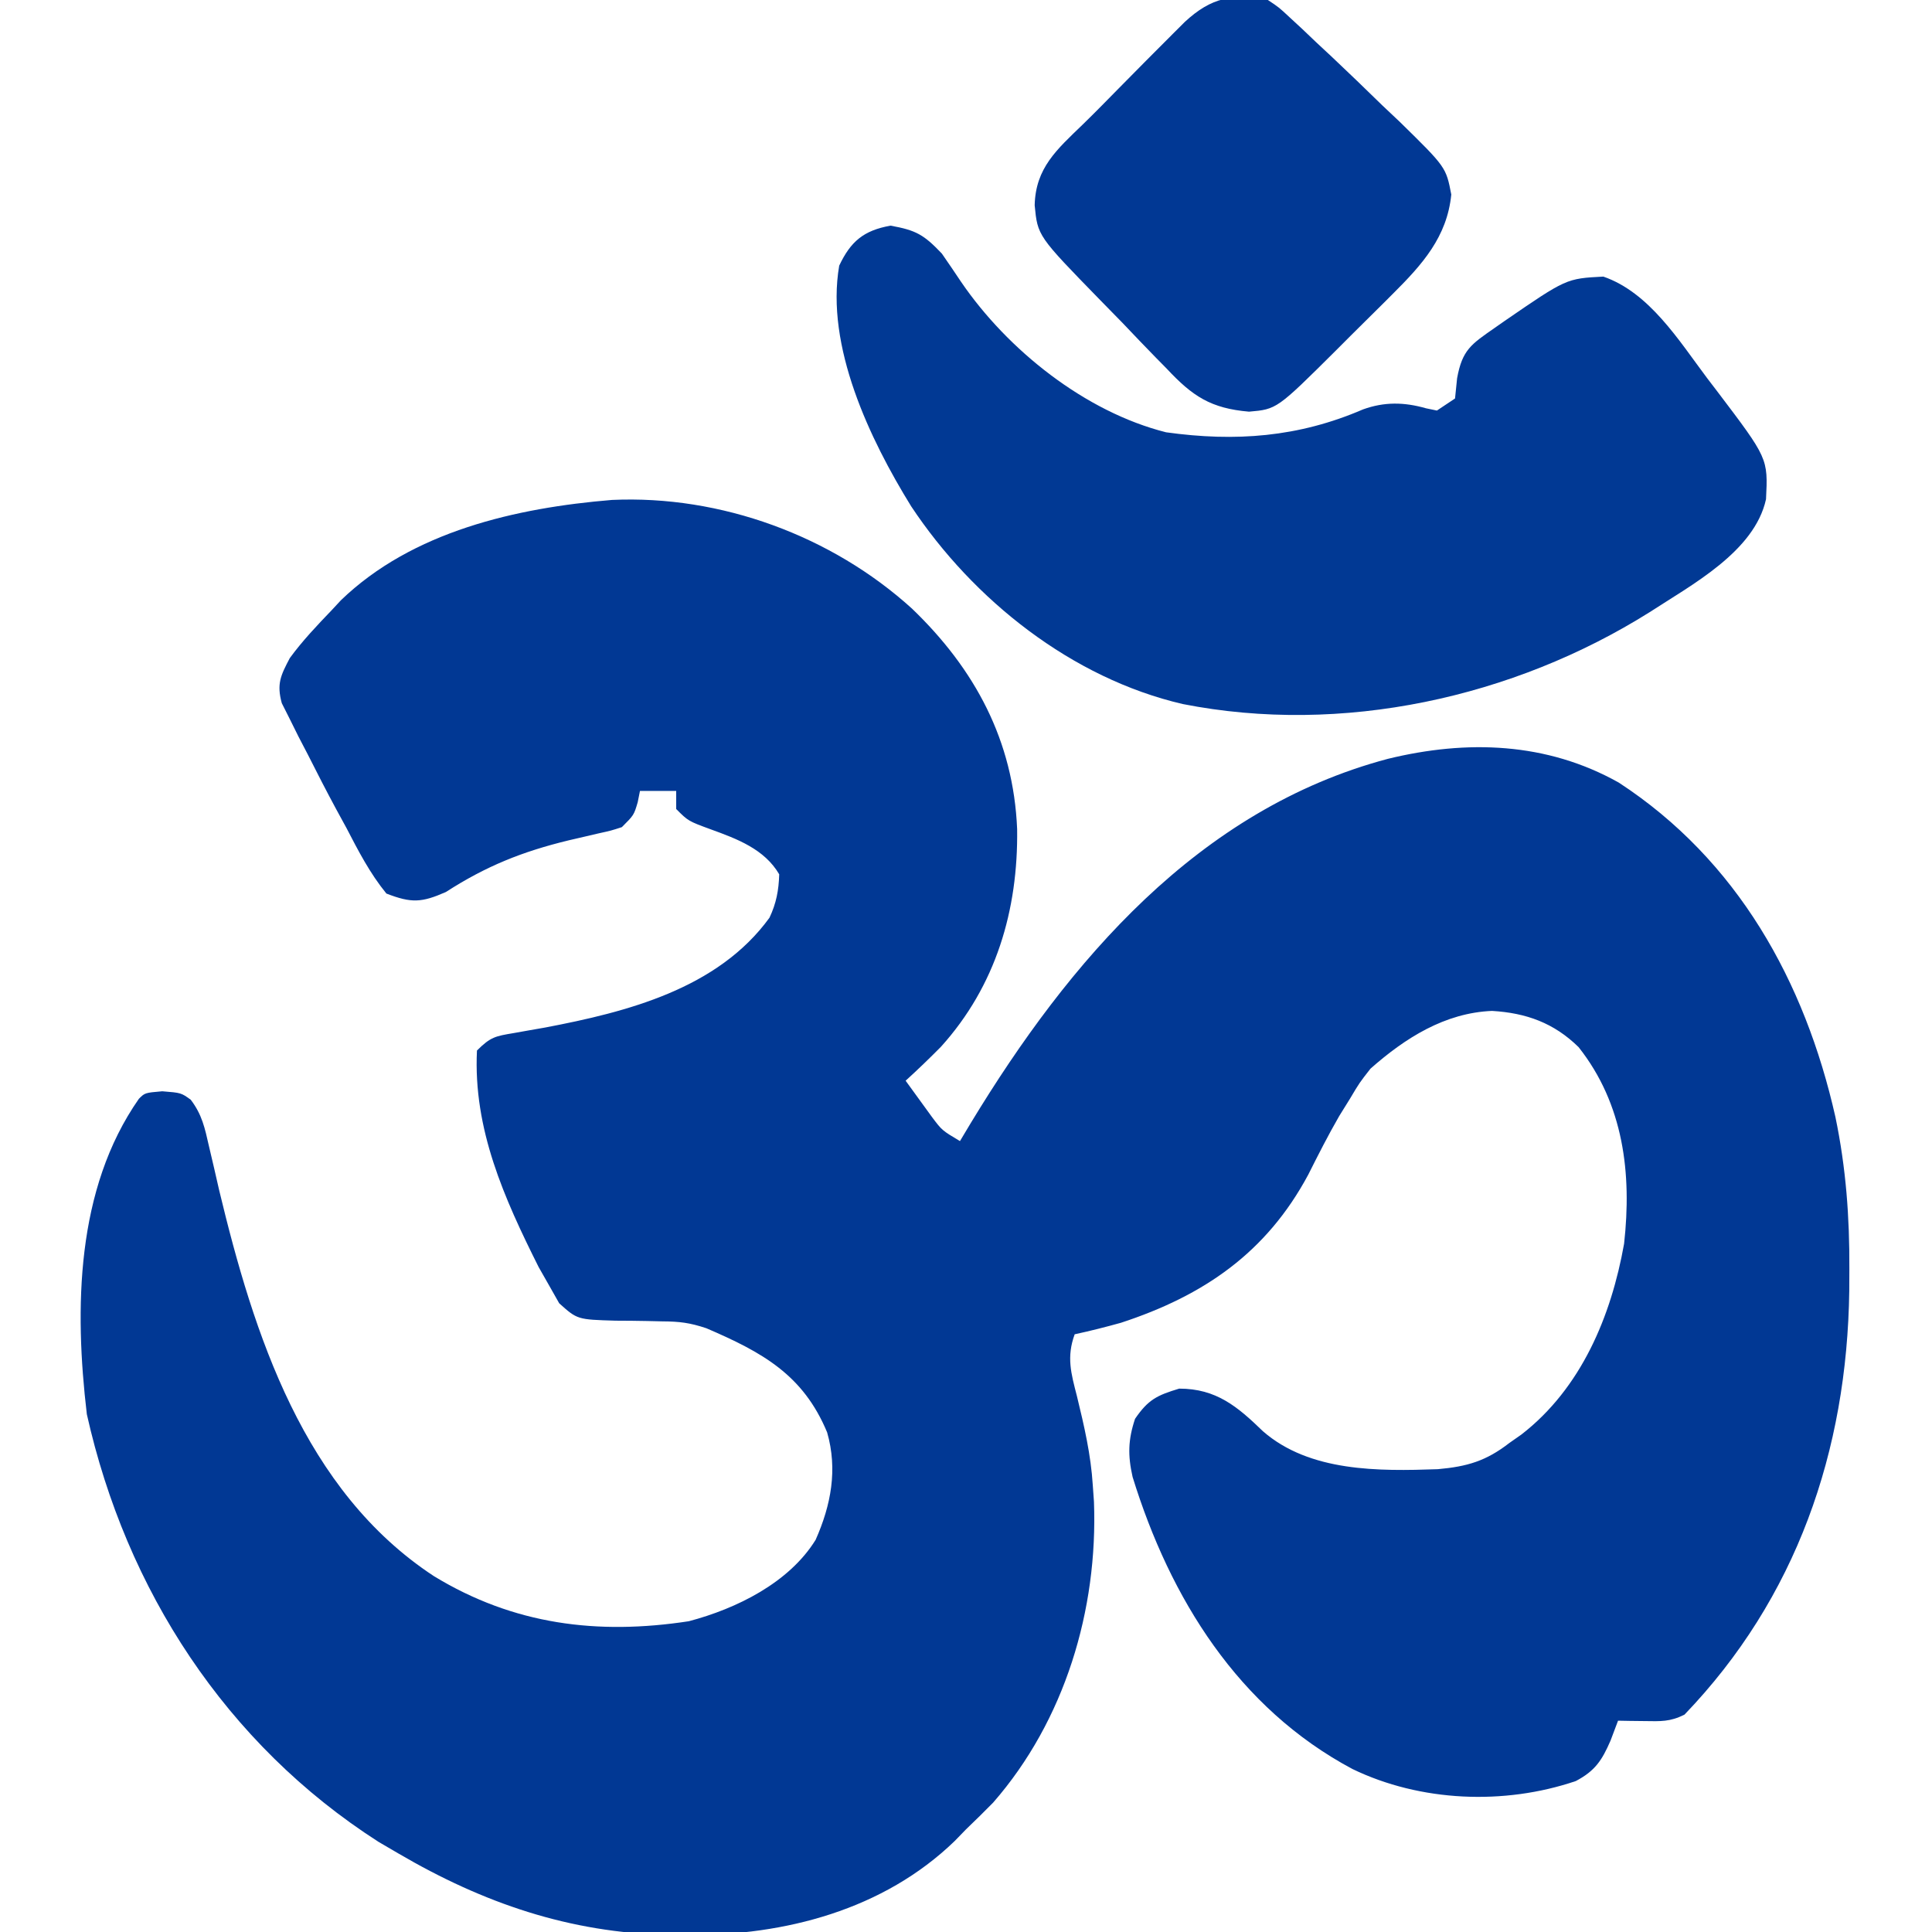 <?xml version="1.0" encoding="UTF-8"?>
<svg version="1.1" xmlns="http://www.w3.org/2000/svg" width="320" height="320">
<path d="M0 0 C18.021 -0.822 36.399 5.938 49.695 18.008 C60.128 28.033 66.484 39.871 67.103 54.507 C67.284 67.924 63.599 80.487 54.469 90.59 C52.565 92.511 50.634 94.377 48.633 96.195 C49.564 97.491 50.503 98.782 51.445 100.07 C51.967 100.79 52.489 101.509 53.027 102.25 C54.666 104.426 54.666 104.426 57.633 106.195 C58.227 105.203 58.821 104.21 59.434 103.188 C75.686 76.386 97.09 51.234 128.508 42.883 C141.585 39.693 154.804 40.107 166.758 46.82 C186.411 59.65 197.572 79.733 202.633 102.195 C204.388 110.622 204.988 118.784 204.945 127.383 C204.94 128.564 204.935 129.745 204.93 130.962 C204.576 157.526 196.158 181.921 177.633 201.195 C175.227 202.398 173.683 202.296 171.008 202.258 C170.191 202.249 169.373 202.24 168.531 202.23 C167.592 202.213 167.592 202.213 166.633 202.195 C166.014 203.835 166.014 203.835 165.383 205.508 C163.97 208.752 162.847 210.499 159.633 212.195 C147.779 216.216 133.912 215.65 122.633 210.195 C103.744 200.126 92.444 181.951 86.227 161.824 C85.42 158.253 85.474 155.671 86.633 152.195 C88.807 149.018 90.248 148.311 93.945 147.195 C100.099 147.195 103.614 150.184 107.82 154.258 C115.555 161.002 126.992 160.884 136.77 160.539 C141.661 160.104 144.779 159.184 148.633 156.195 C149.293 155.733 149.953 155.27 150.633 154.793 C160.511 147.141 165.494 135.233 167.633 123.195 C168.927 111.579 167.568 100.079 160.098 90.633 C156.01 86.621 151.424 84.971 145.758 84.633 C137.937 84.958 131.374 89.122 125.633 94.195 C123.809 96.524 123.809 96.524 122.258 99.133 C121.658 100.1 121.059 101.066 120.441 102.062 C118.607 105.241 116.967 108.479 115.32 111.758 C108.395 124.675 98.021 131.793 84.293 136.289 C81.749 136.996 79.214 137.642 76.633 138.195 C75.264 141.954 76.024 144.637 77.008 148.445 C78.21 153.386 79.314 158.12 79.633 163.195 C79.697 164.1 79.762 165.005 79.828 165.938 C80.497 183.828 74.999 202.17 63.133 215.758 C61.655 217.259 60.156 218.74 58.633 220.195 C58.021 220.827 57.408 221.459 56.777 222.109 C44.973 233.537 28.592 237.797 12.57 237.695 C10.946 237.686 10.946 237.686 9.289 237.676 C-7.086 237.309 -21.317 232.415 -35.367 224.195 C-36.451 223.562 -37.535 222.929 -38.652 222.277 C-63.964 206.061 -80.485 180.518 -86.984 151.434 C-89.052 133.946 -88.815 114.149 -78.367 99.195 C-77.367 98.195 -77.367 98.195 -74.492 97.945 C-71.367 98.195 -71.367 98.195 -69.773 99.345 C-67.896 101.816 -67.44 104.027 -66.754 107.051 C-66.479 108.223 -66.204 109.395 -65.92 110.603 C-65.635 111.85 -65.349 113.098 -65.055 114.383 C-59.327 138.208 -51.067 164.104 -29.492 178.258 C-16.303 186.298 -2.394 188.037 12.719 185.723 C20.61 183.644 29.326 179.358 33.727 172.238 C36.287 166.467 37.393 160.585 35.633 154.445 C31.666 144.894 24.902 141.181 15.633 137.195 C12.866 136.273 11.179 136.073 8.324 136.055 C7.495 136.035 6.665 136.016 5.811 135.996 C4.071 135.962 2.331 135.944 0.592 135.941 C-5.744 135.755 -5.744 135.755 -8.746 133.059 C-9.281 132.114 -9.816 131.169 -10.367 130.195 C-10.955 129.163 -11.543 128.13 -12.148 127.066 C-17.865 115.646 -23.007 104.21 -22.367 91.195 C-20.103 88.931 -19.317 88.816 -16.254 88.301 C-15.01 88.079 -15.01 88.079 -13.74 87.853 C-12.854 87.698 -11.968 87.543 -11.055 87.383 C2.45 84.81 17.519 80.994 26.082 69.199 C27.211 66.823 27.62 64.629 27.695 62.008 C25.251 57.839 20.743 56.151 16.383 54.57 C12.633 53.195 12.633 53.195 10.633 51.195 C10.633 50.205 10.633 49.215 10.633 48.195 C8.653 48.195 6.673 48.195 4.633 48.195 C4.447 49.123 4.447 49.123 4.258 50.07 C3.633 52.195 3.633 52.195 1.633 54.195 C-0.132 54.77 -0.132 54.77 -2.262 55.238 C-3.046 55.422 -3.831 55.605 -4.64 55.794 C-5.478 55.989 -6.316 56.183 -7.18 56.383 C-14.829 58.235 -20.866 60.647 -27.508 64.938 C-31.542 66.712 -33.219 66.8 -37.367 65.195 C-40.099 61.85 -42.009 58.144 -43.992 54.32 C-44.539 53.32 -45.085 52.32 -45.648 51.289 C-47.273 48.281 -48.829 45.248 -50.367 42.195 C-50.889 41.193 -51.411 40.191 -51.948 39.159 C-52.424 38.199 -52.9 37.239 -53.391 36.25 C-53.82 35.396 -54.25 34.543 -54.693 33.664 C-55.565 30.471 -54.884 29.077 -53.367 26.195 C-51.263 23.314 -48.834 20.769 -46.367 18.195 C-45.648 17.42 -45.648 17.42 -44.914 16.629 C-33.06 5.18 -15.822 1.305 0 0 Z " fill="#013894" transform="translate(101.367,82.805)"/>
<path d="M0 0 C4.243 0.758 5.526 1.502 8.5 4.625 C9.578 6.177 10.639 7.741 11.688 9.312 C19.383 20.582 32.22 30.849 45.641 34.227 C57.115 35.825 67.574 35.047 78.25 30.438 C81.794 29.158 85.079 29.219 88.688 30.25 C89.286 30.374 89.884 30.497 90.5 30.625 C91.49 29.965 92.48 29.305 93.5 28.625 C93.612 27.525 93.724 26.426 93.84 25.293 C94.691 20.565 96.183 19.642 100.062 16.938 C100.878 16.367 100.878 16.367 101.71 15.786 C111.937 8.76 111.937 8.76 118.062 8.438 C125.678 11.068 130.559 19.002 135.25 25.25 C136.095 26.356 136.095 26.356 136.957 27.484 C145.342 38.545 145.342 38.545 145.008 45.309 C143.105 53.988 132.703 59.477 125.746 64.012 C103.141 78.218 74.759 84.423 48.406 79.238 C30.043 74.972 13.716 62.01 3.414 46.48 C-3.443 35.377 -10.802 19.963 -8.5 6.625 C-6.604 2.612 -4.455 0.795 0 0 Z " fill="#013994" transform="translate(147.5,37.375)"/>
<path d="M0 0 C1.835 1.219 1.835 1.219 3.617 2.883 C4.305 3.519 4.992 4.154 5.701 4.809 C6.46 5.532 7.218 6.255 8 7 C9.284 8.196 9.284 8.196 10.594 9.415 C13.406 12.059 16.174 14.743 18.938 17.438 C20.373 18.792 20.373 18.792 21.838 20.174 C29.506 27.69 29.506 27.69 30.379 32.223 C29.674 39.254 25.581 43.798 20.719 48.645 C19.976 49.388 19.976 49.388 19.218 50.147 C18.179 51.183 17.137 52.216 16.091 53.245 C14.495 54.817 12.913 56.403 11.332 57.99 C1.485 67.783 1.485 67.783 -3.122 68.185 C-9.446 67.642 -12.48 65.637 -16.75 61.066 C-17.334 60.473 -17.918 59.88 -18.52 59.269 C-20.367 57.385 -22.183 55.475 -24 53.562 C-25.249 52.281 -26.501 51.002 -27.754 49.725 C-38.135 39.077 -38.135 39.077 -38.625 34 C-38.478 27.804 -34.946 24.763 -30.675 20.633 C-28.661 18.67 -26.693 16.664 -24.723 14.656 C-21.724 11.614 -18.721 8.577 -15.695 5.562 C-15.056 4.924 -14.417 4.286 -13.758 3.629 C-9.339 -0.465 -5.781 -1.087 0 0 Z " fill="#013894" transform="translate(210,0)"/>
</svg>
